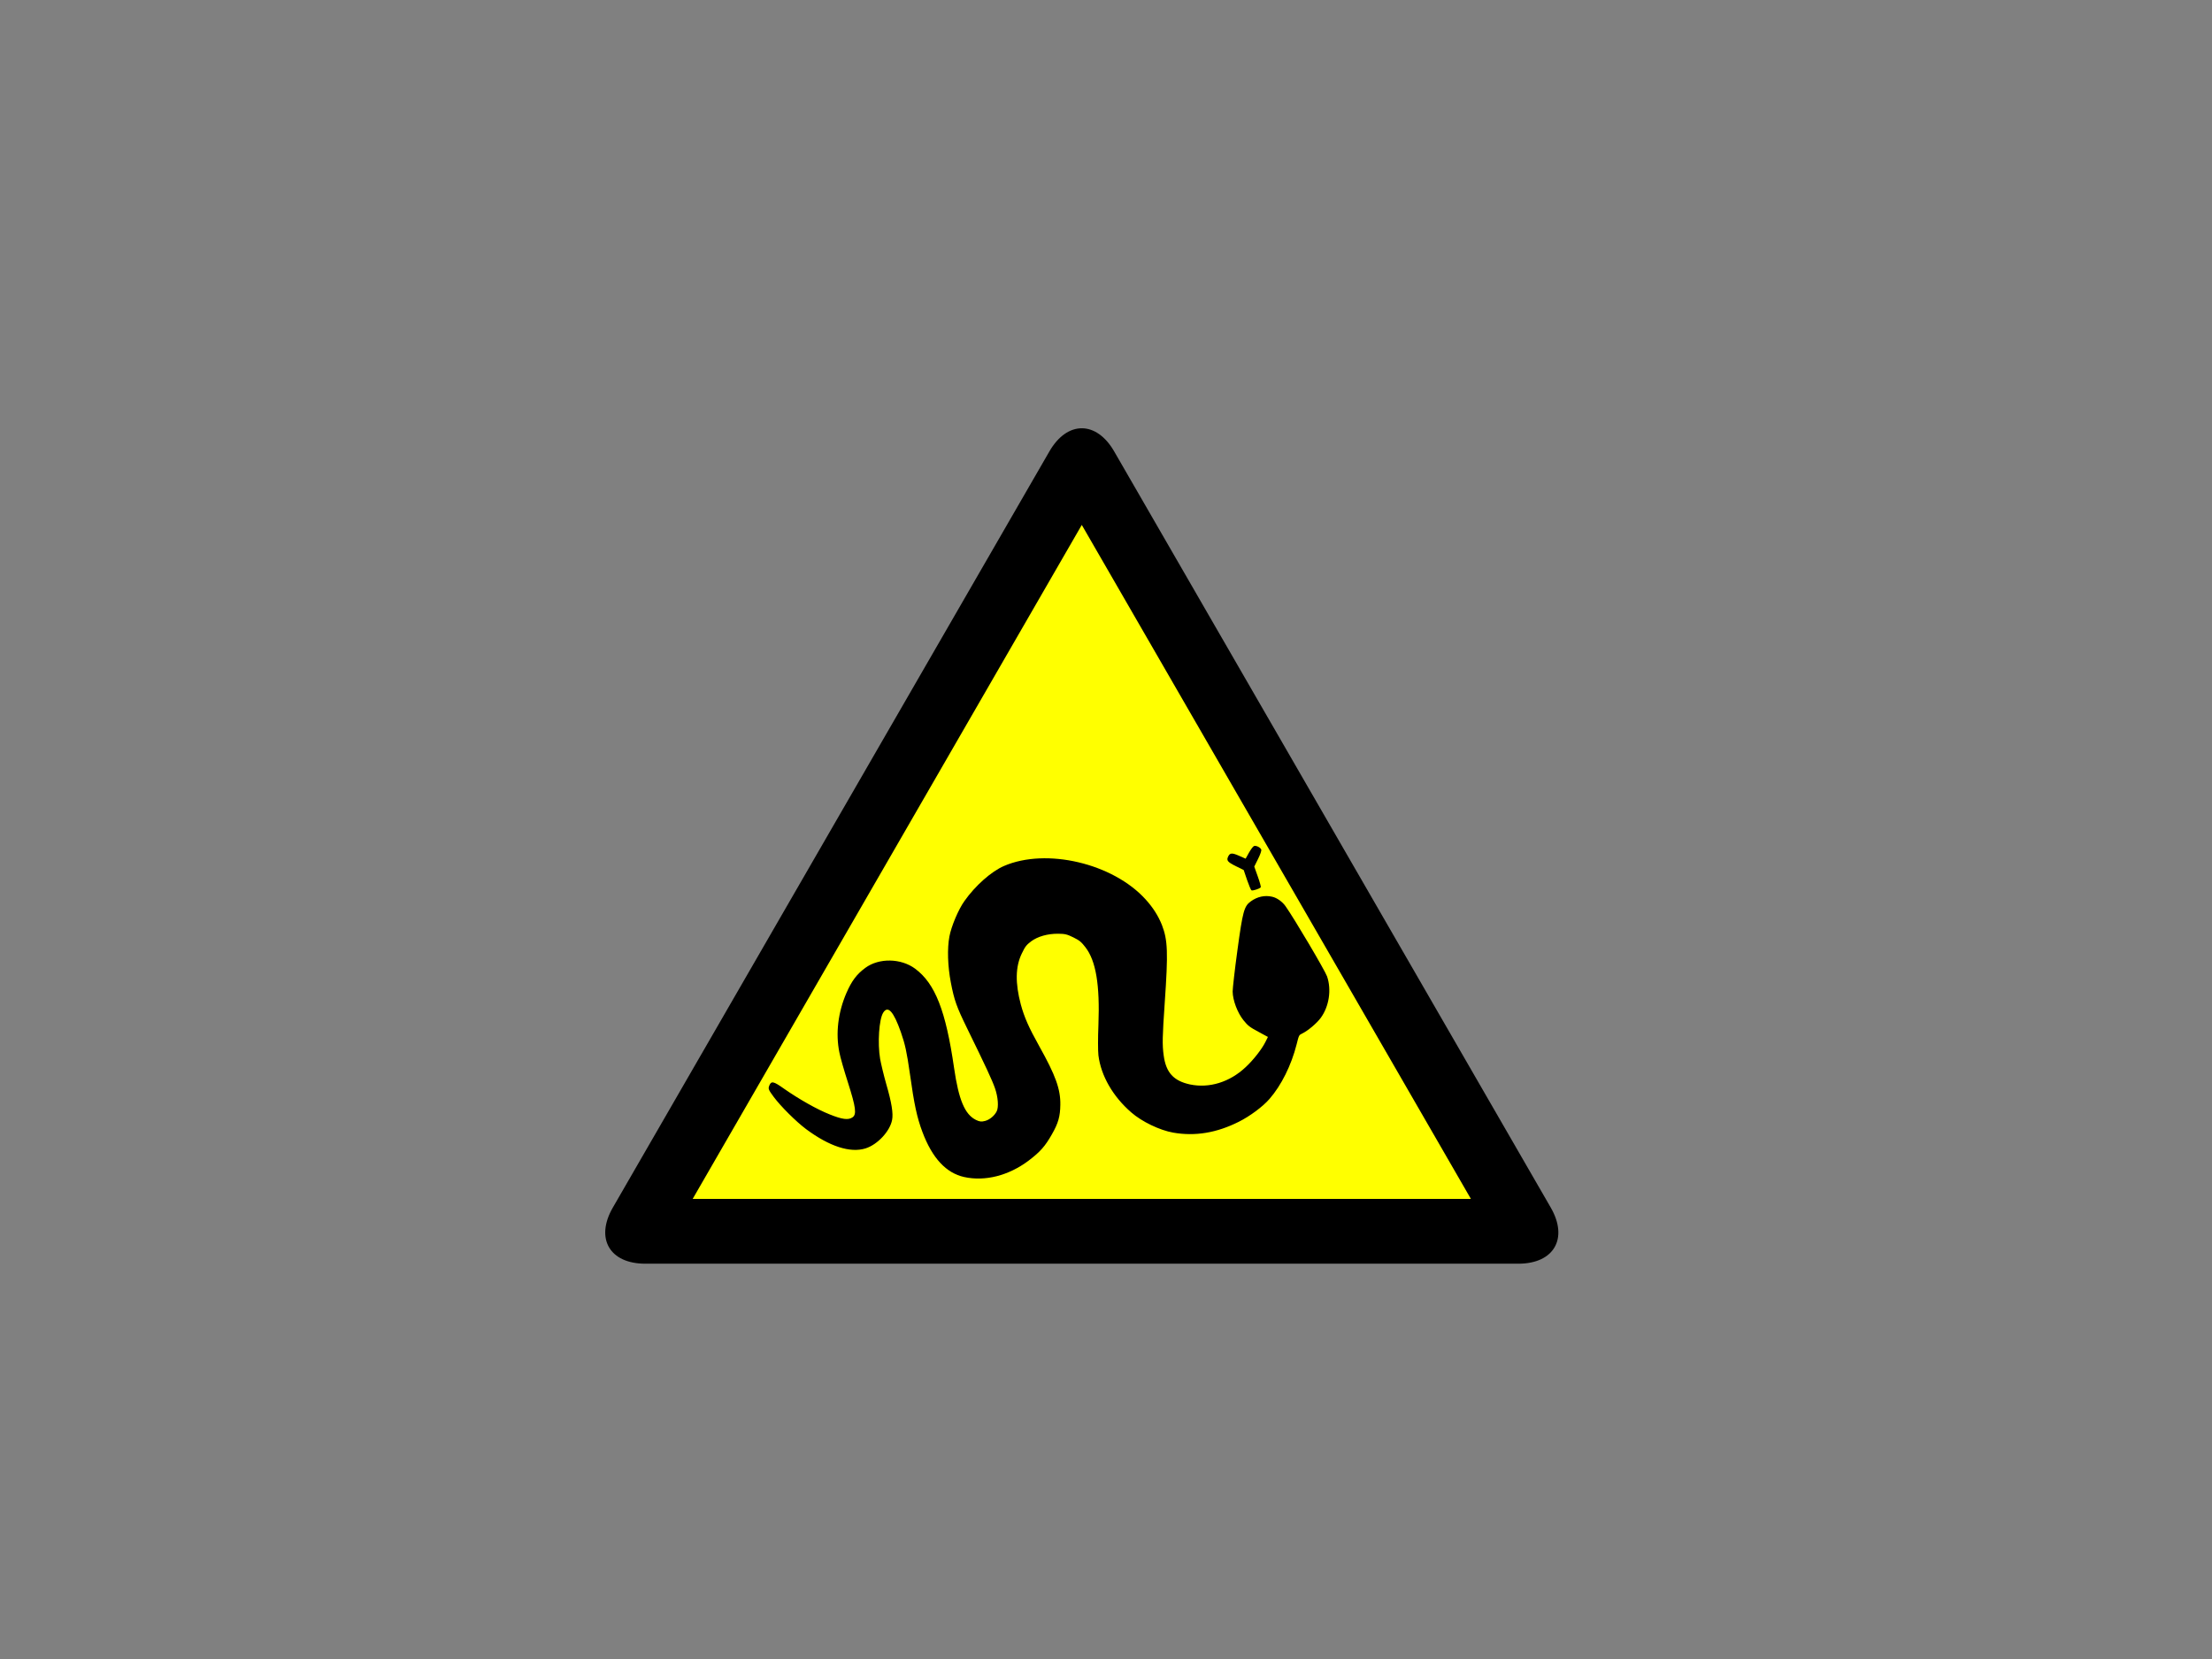 <?xml version="1.0" encoding="utf-8"?>
<!-- Generator: Adobe Illustrator 23.1.0, SVG Export Plug-In . SVG Version: 6.00 Build 0)  -->
<svg version="1.1" xmlns="http://www.w3.org/2000/svg" xmlns:xlink="http://www.w3.org/1999/xlink" x="0px" y="0px"
	 viewBox="0 0 1024 768" style="enable-background:new 0 0 1024 768;" xml:space="preserve">
<rect x="0" y="0" width="1024" height="768" fill="#808080" stroke="none"/>
<style type="text/css">
	.st0{fill:#FFFF00;}
</style>
<g id="Layer_1">
	<g>
		<path class="st0" d="M298.7,570c-1.55,0-2.66-0.18-3.37-0.38c0.19-0.71,0.58-1.76,1.36-3.11l202.09-350.04
			c0.78-1.34,1.49-2.21,2.01-2.73c0.52,0.52,1.23,1.39,2.01,2.73L704.9,566.52c0.78,1.34,1.17,2.39,1.36,3.11
			c-0.71,0.19-1.82,0.38-3.37,0.38H298.7z"/>
		<path d="M500.79,243l180.13,312H320.66L500.79,243 M500.79,198.26c-5.44,0-10.88,3.57-15,10.72L283.7,559.02
			c-8.25,14.29-1.5,25.98,15,25.98h404.19c16.5,0,23.25-11.69,15-25.98L515.79,208.98C511.67,201.84,506.23,198.26,500.79,198.26
			L500.79,198.26z"/>
	</g>
</g>
<g id="Layer_2">
	<g>
		<g transform="translate(0,512) scale(0.1,-0.1)">
			<path d="M5804.68,1203.21c-4.18-1.73-14.42-15.69-22.88-30.53l-15.39-27.71l-29.54,13c-33.09,14.77-42.81,14.14-51.03-2.45
				c-9.3-18.77-3.48-26.01,35.63-45.38l36-17.84l15.53-45.75c8.67-24.96,17.75-46.85,20.41-48.17c6.22-3.08,40.13,8.39,43.16,14.5
				c1.08,2.18-4.91,24.72-14.02,49.9l-16.19,45.53l17.52,35.36c10.81,21.83,16.38,38.64,14.78,43.24
				C5835.02,1197.41,5813.92,1207.33,5804.68,1203.21z"/>
			<path d="M5889.42,968.7c-34.13,8.21-69.62,0.24-99.23-21.52c-30.92-22.19-37.29-46.22-61.66-224.99
				c-12.49-91.13-22.17-177.68-22.23-192.33c0.44-40.45,22.51-98.69,50.29-133.11c20.61-25.43,29.08-31.81,68.43-52.93l44.47-24.21
				l-11.46-23.14c-16.22-32.74-55.89-83.76-91.56-116.65c-73.73-69.49-168.45-98.68-257.73-80
				c-75.99,16.45-111.11,55.05-121.69,134.24c-6.95,49.66-6.02,86.17,4.87,244.43c16.25,233.89,13.88,289.44-12.96,359.28
				c-17.04,42.7-41.32,80.82-75.32,118.33c-151.22,167.36-460.11,239.93-656.12,154.91c-58.52-25.38-132.51-90.93-182.58-161.81
				c-28.09-38.82-61.27-118.07-69.83-164.4c-10.66-56.15-7.78-138.59,6.5-212.55c15.7-82.27,26.87-113.35,75.01-211.69
				c88.83-181.57,116.67-241.57,129.67-279.01c13.92-40.06,17.51-86.43,7.78-106.07c-10.17-20.52-32.73-39.24-53.67-44.63
				c-17.19-4.53-25.6-3.63-42.49,4.74c-51.55,25.54-79.69,92.77-101.18,240.43c-38.23,264.69-87.56,390.81-180.25,459.57
				c-65.51,48.77-167.64,50.44-230.57,3.87c-40.13-29.6-63.22-60.56-87.37-116.01c-38.81-89.51-50.79-187.42-32.82-275.16
				c4-22.1,22.37-85.57,40.44-141.82c35.92-112.95,40.26-145.54,20.29-159.03c-19.31-13.27-46.97-9.89-105.13,13.49
				c-59.27,23.38-142.66,70.68-211.7,119.03c-50.34,35.82-59.64,37.16-69.09,12.49c-4.72-12.88-2.45-18.36,21.1-50.14
				c31.85-42.97,102.91-114.06,150.15-149.42c107.62-79.96,204.33-111.57,275.25-89.08c55.07,17.3,112.75,78.97,122.79,131.63
				c5.87,29.72-1.97,79.81-26.76,164.95c-11.95,41.8-24.46,94.76-28.68,117.51c-12.29,73.51-5.08,183.02,14.04,213.79
				c21.94,35.34,48.11,6.61,82.09-90.15c19.85-57.14,27.06-90.61,41.64-191.9c19.9-143.06,32.92-202.8,57.96-269.57
				c45.52-121.51,109.92-190.39,193.23-208.83c96.82-21.33,205.7,6.28,298.22,75.7c54.15,41.13,76.85,66.86,108.3,122.5
				c29.28,51.28,38.01,82.3,38.75,136.3c1.21,71.71-21.81,135.86-97.31,270.59c-48.69,87.19-69.53,134.49-85.64,193.58
				c-26.27,98.92-25.1,175,4.52,235.9c15.56,32.52,21.23,39.5,42.71,56.04c30.7,22.85,76.52,36.03,125.6,35.64
				c31.39-0.33,41.36-2.55,70.25-16.86c28.89-14.31,36.69-20.9,55.97-45.67c48.64-62.7,67.3-173.62,60.25-358.79
				c-2.46-58.59-2.43-122.21-0.01-141.9c11.85-94.5,67.27-190.46,152.05-264c49.09-42.81,131.3-82.45,194.41-93.6
				c101.42-17.63,200.92-1.14,303.36,50.32c51.44,25.62,111.95,70.67,142.08,105.76c54.8,62.56,101.08,155.98,125.46,252.1
				c10.81,43.04,11.02,43.47,24.87,50.2c26.61,12.37,68.44,47.64,87.17,73.16c38.33,52.78,50.32,129.48,29.09,191.65
				c-9.35,26.93-151.43,267.5-192.5,325.36C5935.86,946.24,5911.35,963.81,5889.42,968.7z"/>
		</g>
	</g>
</g>
</svg>
